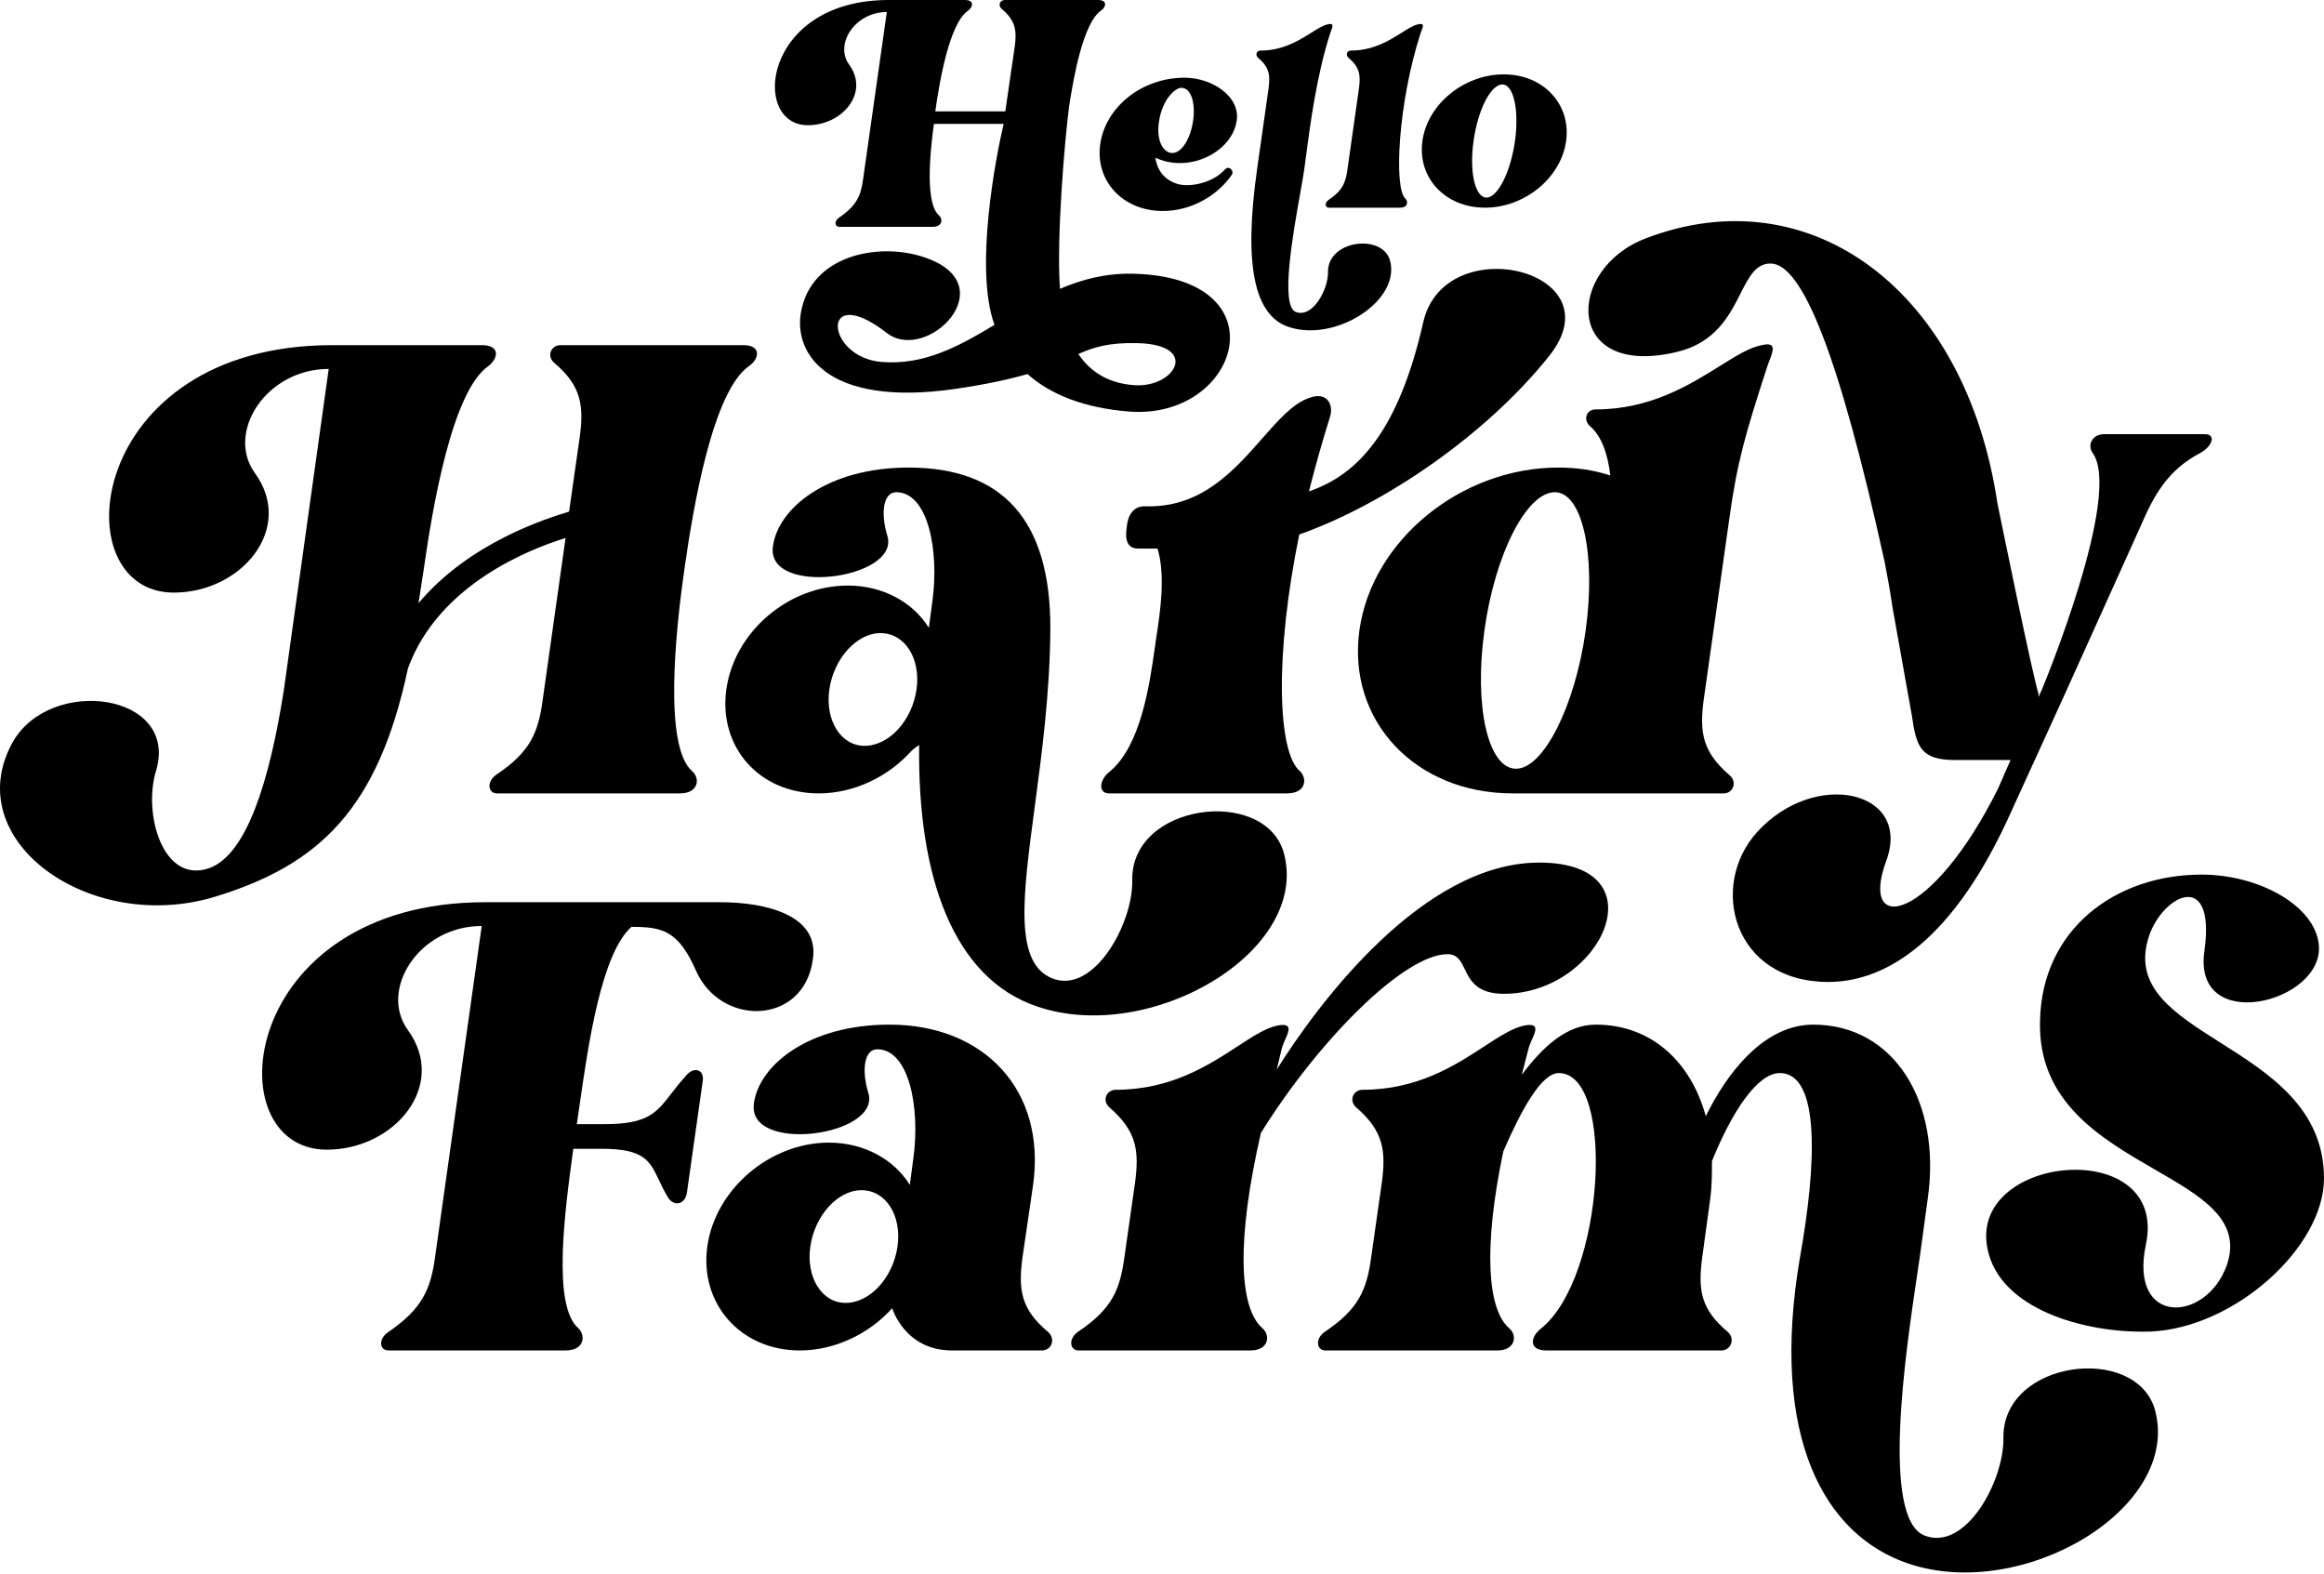 <svg id="BrandWordmark" xmlns="http://www.w3.org/2000/svg" viewBox="0 0 700 474">
  <path
    d="M331.587 3.221c-5.162 3.625-8.096 19.127-9.566 28.828-1.221 9.14-3.888 39.522-2.752 54.936 6.676-2.858 13.757-4.715 21.967-4.549 45.549 1.028 32.137 44.146-1.192 41.506-13.46-1.066-23.621-5.096-30.548-11.288-5.28 1.517-12.174 3.067-21.473 4.426-39.808 5.877-49.878-11.529-46.421-24.638 4.019-16.128 24.121-19.534 37.289-14.783 23.848 8.339.211 31.943-11.787 22.608-20.207-15.629-18.645 7.391-1.5 8.749 12.819 1.016 23.274-4.767 33.94-11.178-6.197-16.99.566-51.322 2.763-60.527h-21.002c-1.352 9.663-2.568 24.292 1.622 27.647 1.081 1.074.946 3.355-2.027 3.355h-28.115c-1.352 0-1.622-1.744 0-2.818 5.136-3.49 6.488-6.442 7.164-11.408l7.164-50.463c-9.597 0-15.815 9.663-11.354 15.837 6.217 8.455-2.028 18.252-12.436 18.252C226.022 37.713 229.672 0 267.653 0h22.979c2.973 0 2.432 2.147.946 3.221-5.542 3.758-8.516 20.803-9.867 30.332h21.085l2.839-19.46c.676-4.832.27-7.92-3.92-11.409-1.216-1.073-.541-2.684.946-2.684h28.115c2.838 0 2.433 2.147.811 3.221Zm9.893 112.773c12.498.99 20.159-12.27 1.003-12.659-8.531-.192-12.997 1.228-17.674 3.276 3.895 5.791 9.46 8.812 16.671 9.383Z"
  />
  <path
    d="M423.323 59.83c.868.869.759 2.713-1.628 2.713h-21.482c-1.085 0-1.302-1.41-.109-2.279 4.232-2.82 5.208-5.207 5.751-9.222l3.472-24.412c.542-4.014.217-6.401-3.147-9.222-.976-.868-.434-2.17.651-2.17 6.811 0 11.674-3.062 15.377-5.394 1.959-1.234 3.594-2.264 5.021-2.526 1.849-.44 1.411.691.949 1.888h-.001c-.107.278-.216.559-.297.824-6.727 20.723-8.138 46.763-4.557 49.8Z" />
  <path
    d="M471.724 42.47c1.519-11.066-6.835-20.071-18.77-20.071-12.043 0-23.001 9.005-24.52 20.072-1.519 11.067 6.835 20.072 18.878 20.072 11.935 0 22.893-9.005 24.412-20.072Zm-15.406 0c-1.302 9.332-5.208 17.035-8.572 17.035-3.472 0-5.208-7.703-3.906-17.034 1.302-9.44 5.208-17.034 8.68-17.034 3.364 0 5.1 7.595 3.798 17.034Z"
  />
  <path
    d="M664.202 130.768c3.182 0 2.387 3.448-1.327 5.569-10.078 5.305-14.056 12.731-18.299 22.544l-23.34 51.717-16.708 36.6c-18.035 38.722-38.457 48.535-53.839 48.535-28.644 0-36.07-28.909-21.483-45.087 17.239-19.096 46.678-12.731 38.987 8.487-8.487 22.808 13.526 18.83 33.683-21.748l3.713-8.487H588.88c-10.344 0-11.67-3.978-12.996-13.261l-5.834-32.622c-.796-5.304-1.592-9.813-2.387-13.791-13.792-62.591-24.838-89.86-34.386-89.86-4.441 0-6.489 4.038-9.017 9.025-3.36 6.627-7.569 14.929-19.373 17.653-33.683 7.957-33.417-24.93-9.283-34.213 49.596-19.095 96.443 15.572 106.006 79.626 0 0 11.405 55.96 12.466 57.552-.177.177-.118.353-.059.53.029.089.059.177.059.265l1.06-2.387s24.4-58.612 15.118-71.078c-1.592-2.387 0-5.569 3.448-5.569h30.5ZM452.988 299.301c29.439 0 47.739-39.517 10.608-39.517-35.008 0-66.569 42.435-79.034 62.326l1.591-6.631c.241-.781.604-1.604.954-2.397 1.193-2.702 2.231-5.053-2.28-4.233-3.573.733-7.462 3.27-12.073 6.277-8.736 5.698-20.061 13.084-36.727 13.084-2.652 0-4.243 3.182-1.856 5.304 8.221 7.161 9.017 12.996 7.691 22.809l-3.183 22.278c-1.326 9.813-3.713 15.648-14.056 22.544-2.918 2.121-2.387 5.569.265 5.569h51.717c5.57 0 6.1-4.509 3.713-6.63-7.161-6.1-7.956-26.522-.53-58.878 17.504-28.113 43.23-53.84 56.226-53.84 2.982 0 3.986 2.071 5.158 4.487 1.642 3.385 3.613 7.448 11.816 7.448Zm193.878-15.943c-3.863 14.331 8.271 22.011 21.912 30.646C683.51 323.329 700 333.766 700 354.894c0 20.735-26.956 45.099-52.356 46.136h-.519c-19.18.518-44.839-6.739-48.468-24.882-5.961-28.77 54.689-34.213 47.691-1.296-5.184 24.623 18.143 23.586 24.364 6.22 4.704-13.629-7.431-20.635-21.62-28.828-16.302-9.413-35.317-20.392-34.624-44.781.518-27.474 22.549-44.062 48.727-44.062 17.107 0 34.213 9.33 35.25 21.253 1.555 17.366-38.101 27.215-34.472 1.814 3.628-25.919-13.737-16.329-17.107-3.11Z" />
  <path
    d="M603.438 432.971c-.265-23.339 39.783-28.379 45.617-8.487 8.222 29.704-39.782 58.082-74.26 46.413-25.196-8.487-41.904-37.926-32.622-92.296 5.039-28.113 6.1-55.43-6.1-55.43-6.63 0-14.322 11.404-20.422 26.522 0 3.713 0 7.426-.53 11.404l-2.387 17.504c-1.326 9.813-.53 15.648 7.691 22.544 2.387 2.121.796 5.569-1.856 5.569h-52.778c-5.57 0-4.774-4.243-1.592-6.63 19.096-15.383 22.544-76.913 5.305-76.913-5.305 0-11.405 11.404-16.709 23.604-6.1 29.174-4.774 47.739 1.856 53.309 2.387 2.121 1.857 6.63-3.713 6.63h-51.717c-2.652 0-3.182-3.448-.265-5.569 10.343-6.896 12.73-12.731 14.056-22.544l3.183-22.278c1.326-9.813.53-15.648-7.691-22.809-2.387-2.121-.796-5.304 1.856-5.304 16.666 0 27.991-7.386 36.728-13.084 4.61-3.007 8.499-5.544 12.072-6.277 4.512-.82 3.474 1.531 2.28 4.233-.35.793-.713 1.616-.954 2.398l-2.121 8.221c6.365-8.487 13.526-15.117 22.278-15.117 16.708 0 28.643 11.139 33.152 27.582 6.365-12.995 17.504-27.582 32.356-27.582 24.4 0 38.722 23.339 34.479 52.513l-2.387 17.504c-.213 1.47-.463 3.141-.737 4.977l-.002.016c-3.487 23.344-10.964 73.408 2.065 78.816 12.465 5.039 24.134-16.444 23.869-29.439Z" />
  <path
    d="M315.682 401.145c2.387 2.121 1.061 5.569-1.856 5.569h-27.052c-14.322 0-18.035-12.73-18.035-12.73-6.896 7.691-17.239 12.73-27.848 12.73-17.769 0-30.235-14.056-27.848-31.295 2.387-17.24 18.831-31.296 36.6-31.296 10.609 0 19.626 5.039 24.4 12.73l1.061-7.956c2.122-15.383-1.326-32.887-10.874-32.887-3.978 0-4.774 6.365-2.652 13.261 3.713 12.995-36.865 18.3-34.478 2.917 1.591-11.404 16.443-23.604 40.843-23.604 28.379 0 47.209 19.626 43.231 48.269l-3.183 21.748c-1.326 9.813-.53 15.648 7.691 22.544Zm-61-8.753c7.427 0 14.322-7.691 15.648-16.973 1.326-9.283-3.448-16.974-10.874-16.974-7.161 0-14.056 7.691-15.382 16.974-1.326 9.282 3.448 16.973 10.608 16.973Z"
  />
  <path
    d="M244.822 288.958c2.121-13.261-14.057-17.239-27.848-17.239h-70.813c-74.526 0-81.687 74.526-47.74 74.526 20.423 0 36.601-19.361 24.401-36.07-8.752-12.2 3.448-31.295 22.278-31.295l-14.056 99.721c-1.327 9.813-3.979 15.648-14.057 22.544-3.183 2.121-2.652 5.569 0 5.569h53.309c5.834 0 6.1-4.509 3.978-6.63-7.957-6.631-4.244-34.744-1.591-54.105h8.487c12.836 0 14.52 3.556 17.291 9.406.779 1.644 1.643 3.469 2.865 5.447 1.857 2.652 5.039 1.856 5.57-1.592l4.773-33.682c.531-3.448-2.652-4.509-5.039-1.592-1.785 1.959-3.17 3.754-4.413 5.366-4.481 5.808-7.114 9.221-19.987 9.221h-8.487c.262-1.754.534-3.653.822-5.66 2.626-18.32 6.539-45.621 15.622-53.748 9.282 0 14.056 1.061 19.361 12.995 7.426 17.24 32.621 16.709 35.274-3.182Z" />
  <path
    d="M519.253 238.944c2.652 0 4.244-3.448 1.591-5.569-7.956-6.896-9.017-12.731-7.691-22.544l7.691-54.369c2.387-17.505 5.039-26.257 11.405-45.883.2-.649.465-1.337.728-2.015 1.131-2.924 2.201-5.691-2.32-4.615-3.618.649-7.724 3.214-12.622 6.274-9.105 5.687-20.95 13.087-37.504 13.087-2.652 0-3.978 3.182-1.326 5.304 3.183 2.917 5.039 7.956 5.835 14.587-4.774-1.591-10.078-2.387-15.648-2.387-29.439 0-56.226 22.013-59.939 49.065-3.713 27.052 16.709 49.065 46.148 49.065h63.652Zm-62.591-7.426c-8.487 0-12.731-18.83-9.548-41.639 3.183-23.074 12.73-41.639 21.217-41.639 8.222 0 12.466 18.565 9.283 41.639-3.183 22.809-12.73 41.639-20.952 41.639Z"
  />
  <path
    d="M391.617 232.314c2.122 2.122 1.857 6.63-3.978 6.63h-53.574c-3.448 0-2.917-4.243.265-6.63 9.361-7.843 11.964-26.303 13.566-37.657.077-.549.152-1.081.226-1.595.044-.302.091-.612.139-.931l.107-.708c1.098-7.244 2.743-18.095.284-26.209h-5.835c-3.447 0-3.978-2.917-3.447-6.365.265-3.448 1.856-6.366 5.304-6.366h1.591c15.957 0 25.664-11.042 33.886-20.395 4.897-5.571 9.267-10.543 14.118-12.226 5.57-2.122 7.427 2.122 6.366 5.569-2.387 7.692-4.509 15.118-6.366 22.544 14.853-5.039 27.053-18.3 34.479-51.187 6.63-27.848 58.347-15.383 37.926 10.343-18.565 23.34-49.065 44.557-75.322 53.839-7.426 36.07-6.63 65.774.265 71.344Z" />
  <path
    d="M386.655 256.714c-5.835-19.892-46.148-14.852-45.618 8.487.266 12.995-11.669 34.478-24.134 29.439-11.511-4.671-8.856-24.558-5.235-51.673 2.135-15.993 4.606-34.5 4.704-53.884 0-32.356-14.321-48.269-42.7-48.269-24.4 0-39.252 12.2-40.843 23.604-2.387 15.383 38.191 10.078 34.478-2.917-2.122-6.896-1.326-13.261 2.652-13.261 9.548 0 12.996 17.504 10.874 32.887l-1.061 7.956c-4.774-7.691-13.791-12.73-24.4-12.73-18.034 0-34.213 14.056-36.6 31.296-2.386 17.239 9.813 31.295 27.848 31.295 10.609 0 20.952-5.039 27.848-12.73 0 0 .796-.796 2.387-1.857-.53 39.783 10.343 70.283 35.539 78.77 34.213 11.669 82.482-16.709 74.261-46.413Zm-110.596-49.065c-1.326 9.282-8.221 16.973-15.647 16.973-7.161 0-11.935-7.691-10.609-16.973 1.326-9.283 8.222-16.974 15.382-16.974 7.426 0 12.2 7.691 10.874 16.974Z"
  />
  <path
    d="M225.517 110.314c-10.874 7.691-16.709 42.435-19.361 61-2.652 18.565-6.365 53.574 2.387 61 2.387 2.122 1.857 6.63-3.713 6.63h-55.165c-2.652 0-3.183-3.448-.265-5.569 10.343-6.896 12.73-12.731 14.056-22.544l6.896-48.8c-10.344 3.183-38.191 13.792-47.474 39.252-9.017 42.435-26.787 59.144-57.817 68.692-37.66 11.669-77.709-16.709-61.265-46.413 11.404-20.157 50.126-14.852 43.23 8.487-3.978 12.73 1.857 34.213 15.913 29.439 11.404-3.979 18.3-26.522 22.544-53.574l13.526-96.804c-18.83 0-31.03 19.095-22.279 31.295 12.2 16.709-3.978 36.07-24.4 36.07-33.947 0-26.786-74.526 47.739-74.526h45.087c5.835 0 4.774 4.243 1.857 6.365-10.874 7.691-16.709 42.435-19.361 61l-1.591 10.343c15.382-18.3 38.456-25.46 45.352-27.582l3.182-22.278c1.327-9.548.531-15.648-7.691-22.544-2.387-2.122-.796-5.304 1.857-5.304h55.165c5.569 0 4.774 4.243 1.591 6.365Zm193.147-31.91c-2.387-8.138-18.77-6.076-18.662 3.472.109 5.316-4.665 14.104-9.765 12.043-4.645-1.928-.794-23.482 1.43-35.928.529-2.96.966-5.406 1.174-6.949.148-1.093.301-2.252.461-3.467l.002-.011c1.366-10.363 3.272-24.817 7.349-37.534.082-.265.19-.546.298-.823v-.001c.463-1.197.9-2.329-.949-1.888-1.427.262-3.061 1.292-5.021 2.526-3.702 2.332-8.565 5.394-15.376 5.394-1.085 0-1.628 1.302-.651 2.17 3.363 2.82 3.689 5.208 3.146 9.222l-3.472 24.412c-4.079 28.824-.824 43.938 9.483 47.41 14.105 4.774 33.916-7.897 30.553-20.048Z" />
  <path
    d="M368.927 51.07c1.302-1.41 2.929.434 2.061 1.628-4.448 6.401-12.368 10.85-20.723 10.85-12.043 0-20.397-9.006-18.878-20.073 1.519-11.066 12.369-20.072 25.388-20.072 8.463 0 16.817 5.75 15.732 12.912-.976 7.052-8.679 12.802-17.142 12.802-2.821 0-5.208-.65-7.378-1.627.542 3.58 2.495 6.618 6.727 7.92 3.797 1.085 10.633-.325 14.213-4.34Zm-13.128-24.629c-1.736 0-5.751 3.364-6.727 10.308-.868 5.75 1.41 9.33 4.014 9.33 2.93 0 5.534-4.448 6.293-9.764.76-5.425-.651-9.874-3.58-9.874Z"
  />
</svg>
